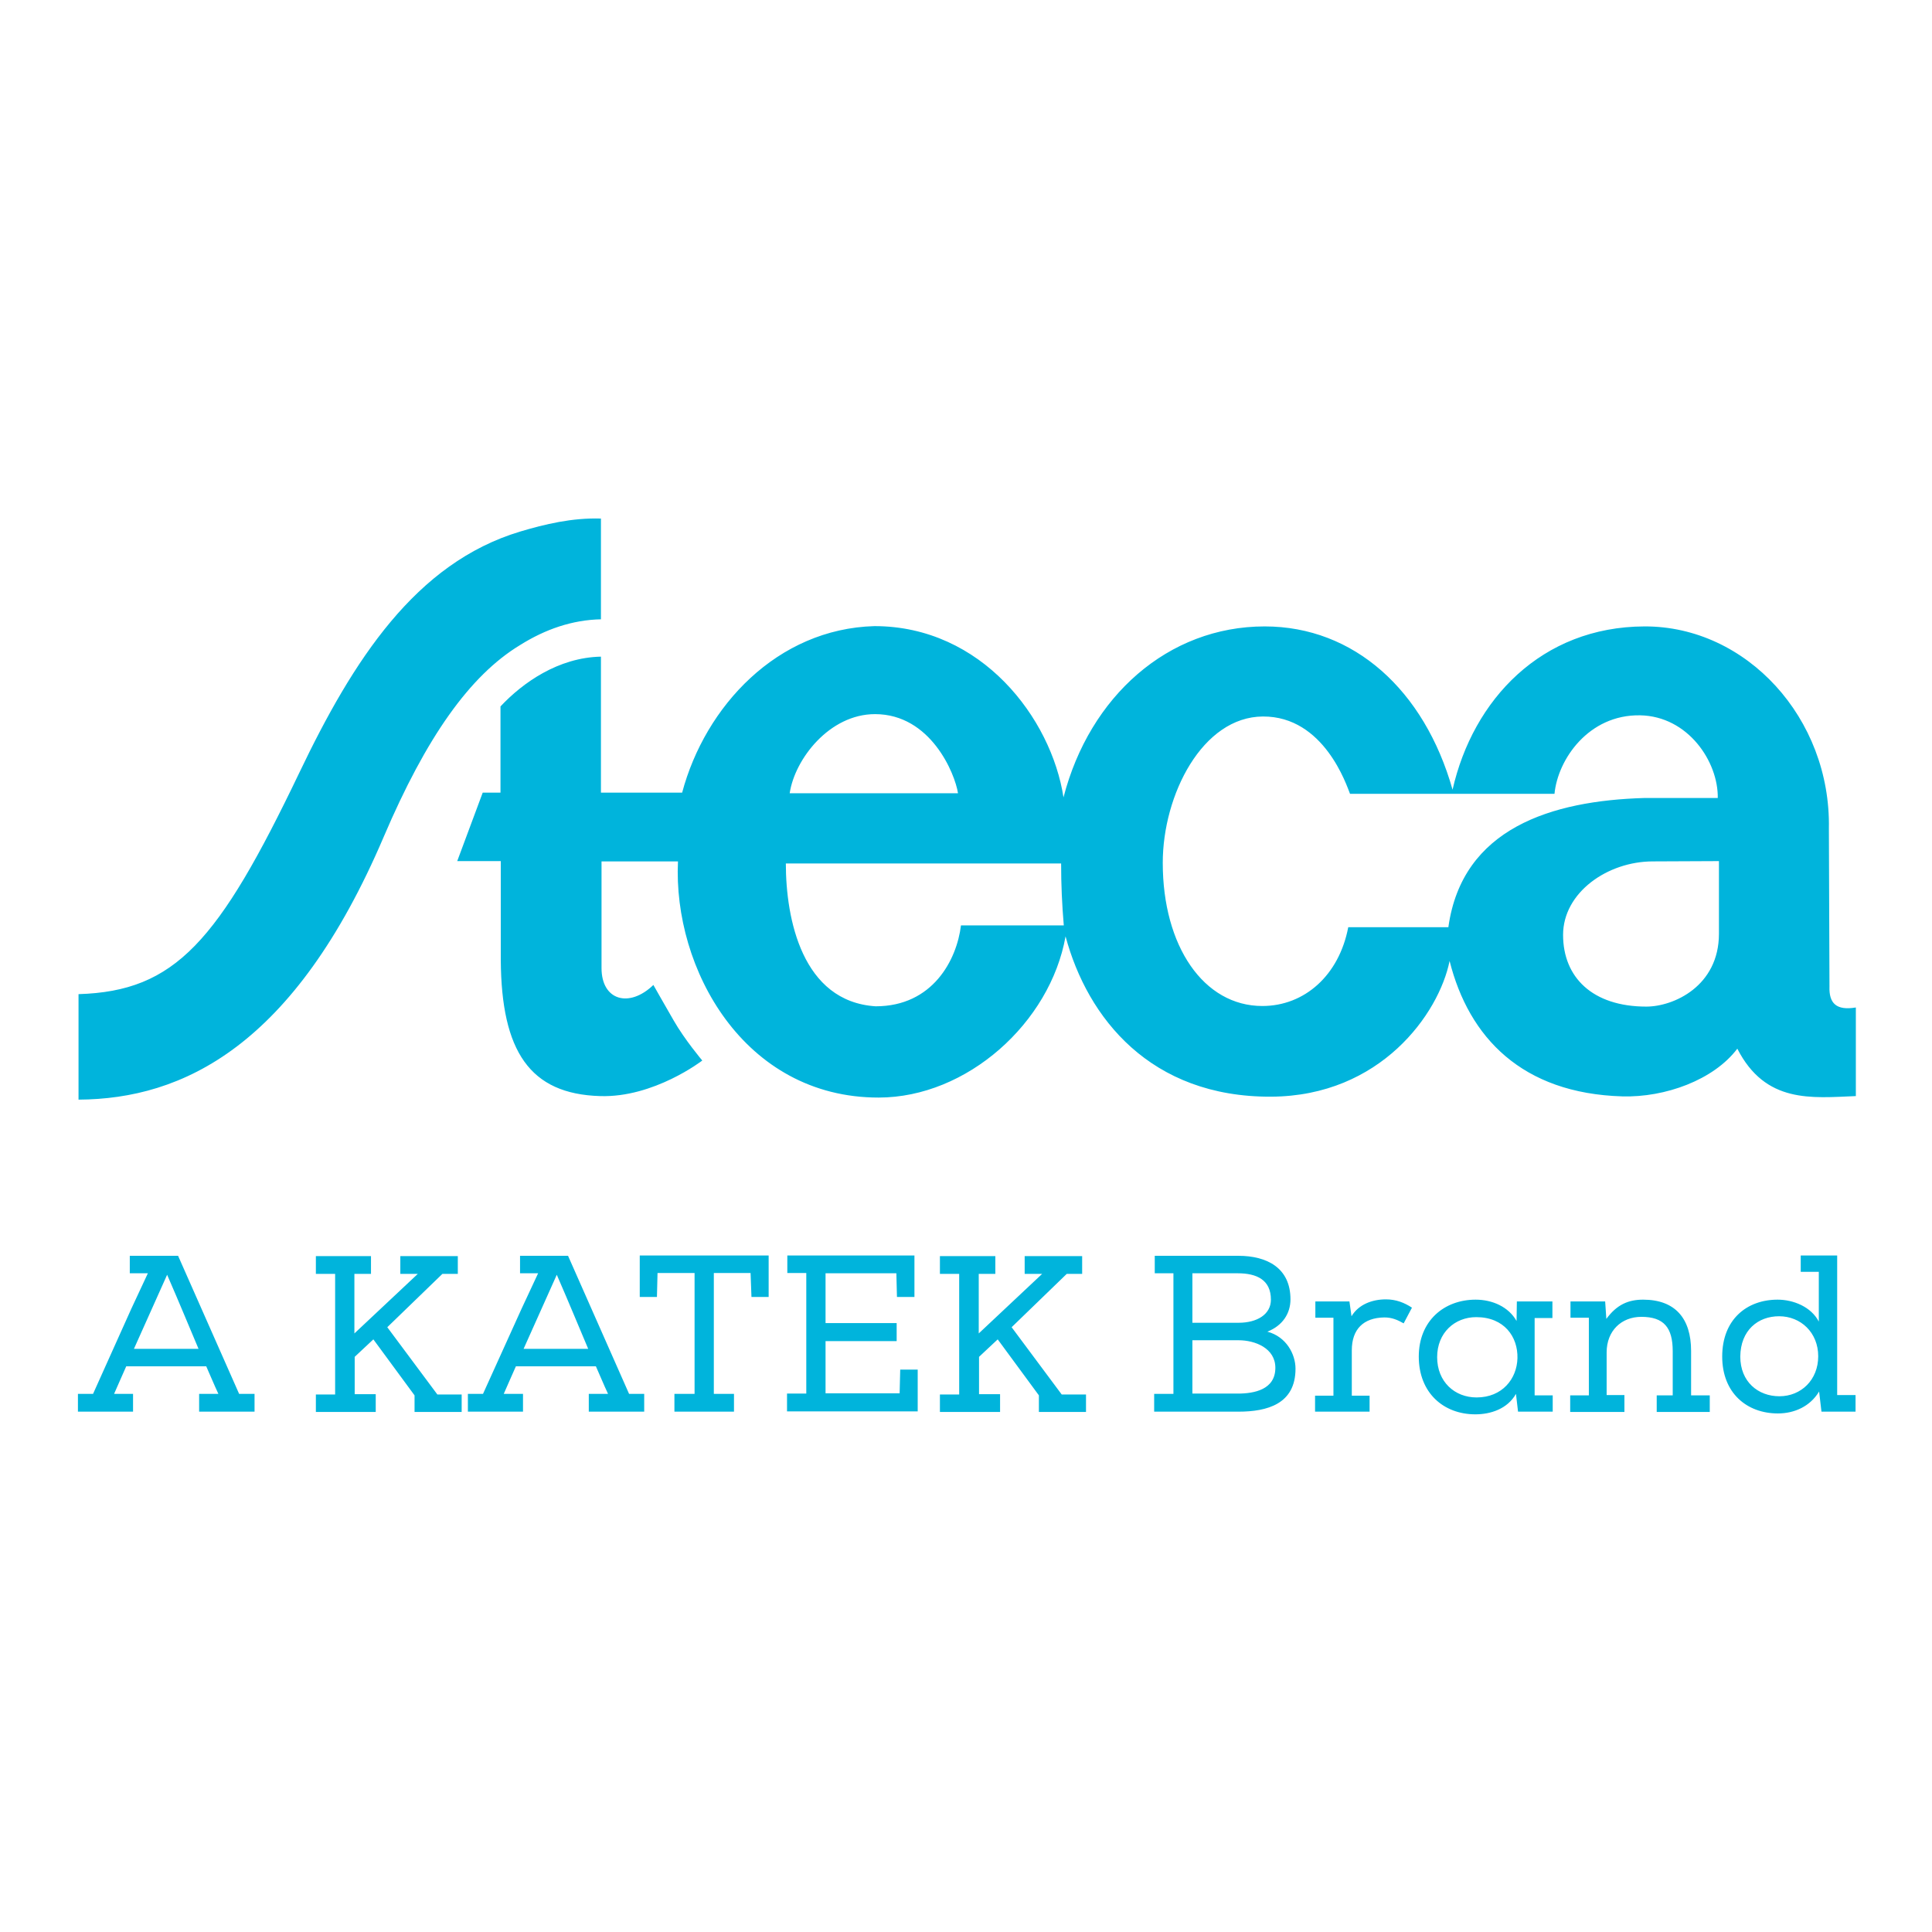 <?xml version="1.0" encoding="utf-8"?>
<!-- Generator: Adobe Illustrator 19.2.1, SVG Export Plug-In . SVG Version: 6.00 Build 0)  -->
<svg version="1.1" id="layer" xmlns="http://www.w3.org/2000/svg" xmlns:xlink="http://www.w3.org/1999/xlink" x="0px" y="0px"
	 viewBox="0 0 652 652" style="enable-background:new 0 0 652 652;" xml:space="preserve">
<style type="text/css">
	.st0{fill:#00B4DC;}
</style>
<path class="st0" d="M175.5,217.7c-17,10.3-31.7,31.2-46,64.7c-30.2,70.8-67.9,88.5-103,88.7v-35.6c32.7-1,47.2-17.7,74.5-74.7
	c18.2-38.1,39.3-70.8,74.5-81.4c8.4-2.5,17.5-4.7,27.3-4.4v34C193.2,209.2,184.1,212.3,175.5,217.7 M580.1,315.1c0-10,0-24.5,0-24.5
	s-17.2,0.1-22.3,0.1c-15.3,0-30.3,10.5-30.3,24.8c0,14.3,9.9,24.2,28.1,24.2C564.8,339.7,580.1,332.8,580.1,315.1 M488.8,312.8
	c4.7-33.3,34.8-42.6,66.2-43.5h8h16.7c0.2-12.2-10-27.6-26.2-27.9c-17.4-0.3-27.8,14.9-28.9,26.5h-33.4h-35.6
	c-1.1-2.7-8.7-26.2-29.4-26.1c-20.4,0.1-33.8,26.4-33.8,49.4c0,28.1,13.8,48.3,33.6,48.3c14.2,0,25.9-10.3,29-26.6H488.8 M359,312.3
	c-0.6-7.1-0.9-13.7-0.9-20.9h-42.1h-50.8c0,18.7,5.5,46.6,30.3,48.2c19.3,0,27.4-15.7,28.8-27.3H359z M295.3,241
	c-15.4,0-27.1,15.2-28.8,26.7h49.4h7.4C322.3,261.1,314.1,241,295.3,241 M617.4,332.9c-0.2,5.7,2.3,8.2,8.9,7.1l0,29.9
	c-14.9,0.6-30.5,2.6-40-16c-8,10.6-24.4,16.5-38.8,16.1c-33.9-1-51.8-19.9-58.3-45.7c-3.6,17.8-23.3,45.6-60.2,45.8
	c-40.7,0.2-62-26.5-69.4-54.1c-5.2,29.2-33.3,54.4-63.1,54.4c-45.5,0-69.4-43.6-67.7-79.7H203v36c0,10.9,9.3,13.6,17.5,5.7
	c0,0,3.5,6.2,6.8,11.9c3.7,6.5,9.7,13.6,9.7,13.6s-16.3,12.6-34.5,12c-23.7-0.7-33.3-15.1-33.5-45.9v-33.4h-14.7l8.6-23.1h6v-29.1
	c7.5-8,19.5-16.5,33.9-16.8v45.9h27.4c7.8-29.2,32.1-55.3,64.9-56.2c36.2,0,59.7,31.1,63.8,57.8c8.8-34.1,35.3-57.7,67.9-57.7
	c30.1,0,53.9,21.5,63.4,55.1c6.9-30.4,30-55,64.8-55.1c34.4-0.1,62.9,31,62.2,68.2L617.4,332.9 M45.2,455.2
	c3.2-7.2,6.6-14.7,11.2-25c4.4,10.1,7.5,17.7,10.6,25H45.2z M85.8,470.4h-5.1l-20.6-46.6H43.8v5.9h6.1l-5.6,12l-12.9,28.7h-5.1v6
	h18.6v-6h-6.4c1.4-3.3,2.9-6.5,4.1-9.3h27c1.3,2.9,2.6,6.1,4.1,9.3h-6.5v6h18.7V470.4z M126.8,476.4v-5.9h-7.1v-12.6l6.3-5.9
	l13.9,18.9v5.6h15.9v-5.9h-8.2l-16.9-22.7l18.6-18h5.2v-6h-19.4v6h5.9l-21.4,20.1v-20.1h5.6v-6h-18.6v6h6.5v40.7h-6.5v5.9H126.8z
	 M176.7,455.2c3.2-7.2,6.6-14.7,11.2-25c4.4,10.1,7.5,17.7,10.6,25H176.7z M217.4,470.4h-5.1l-20.6-46.6h-16.2v5.9h6.1l-5.6,12
	L163,470.4h-5.1v6h18.6v-6H170c1.4-3.3,2.9-6.5,4.1-9.3h27c1.3,2.9,2.6,6.1,4.1,9.3h-6.5v6h18.7V470.4z M234.4,429.6v40.8h-6.8v6
	h20.1v-6h-6.8v-40.8h12.4l0.3,8.1h5.8v-14h-43.5v14h5.8l0.2-8.1H234.4z M309.7,476.4v-14.2h-5.9l-0.2,8h-25v-17.6h24v-6.1h-24v-16.8
	h23.9l0.2,8h5.9v-14h-42.9v5.9h6.4v40.7h-6.5v6H309.7z M337.5,476.4v-5.9h-7.1v-12.6l6.3-5.9l13.9,18.9v5.6h15.9v-5.9h-8.2
	l-16.9-22.7l18.6-18h5.2v-6h-19.4v6h5.9l-21.4,20.1v-20.1h5.6v-6h-18.7v6h6.5v40.7h-6.5v5.9H337.5z M402.4,452.3h15.6
	c5.6,0,12.4,2.7,12.4,9.3c0,7.4-7.2,8.7-12.7,8.7h-15.3V452.3z M402.4,429.7h15.3c6.4,0,11.2,2.2,11.2,8.9c0,5-4.7,7.8-10.9,7.8
	h-15.6V429.7z M396,429.7v40.7h-6.5v6h28.4c9.8,0,19.3-2.6,19.3-14.5c0-4.9-3.1-10.8-9.5-12.5c5.1-2,7.8-6.1,7.8-10.9
	c0-10.6-7.9-14.7-17.6-14.7h-28.2v5.9H396z M443.9,439.2v5.5h6.1V471h-6.2v5.4h18.4V471h-6v-15.3c0-7.1,3.9-11,11-11.1
	c2.5,0,4.4,0.8,6.5,2l2.8-5.3c-2.6-1.7-5.4-2.8-8.8-2.8c-4.6,0-9.2,1.7-11.6,5.7l-0.7-5H443.9z M512.1,458.4
	c-0.2,6.9-5.1,13.2-13.8,13.2c-7.4,0-13.3-5.3-13.3-13.6c0-8.2,5.9-13.5,13.2-13.5C507.6,444.5,512.3,451.1,512.1,458.4
	 M517.9,470.9v-26.1h6v-5.6h-12l-0.1,6.6c-2.7-4.8-8.2-7.2-13.8-7.2c-10.7,0-19.2,7.2-19.2,19.2c0,12.2,8.3,19.5,19.1,19.5
	c5.1,0,10.8-1.8,13.7-6.9l0.7,6h11.7v-5.5H517.9z M548.2,476.4v-5.6h-6v-14.4c0-7.3,5-12,11.7-12c7.6,0,10.6,3.6,10.6,11.6v14.9
	h-5.4v5.6H577v-5.6h-6.3v-15c0-11-5.4-17.3-16.2-17.3c-5,0-8.9,1.7-12.4,6.5l-0.4-5.9h-11.7v5.5h6.2v26.2h-6.3v5.6H548.2z
	 M600.4,444.2c7.3,0,13.2,5.5,13.2,13.5c0,8-5.8,13.5-13.1,13.5c-7.2,0-13.2-4.9-13.2-13.4C587.4,448.9,593.3,444.2,600.4,444.2
	L600.4,444.2z M607.7,423.8v5.4h6.1V446c-2.6-5-8.6-7.4-13.9-7.4c-10.4,0-18.7,6.7-18.7,19.2c0,12.3,8.3,19.2,18.8,19.2
	c5.6,0,10.9-2.4,13.9-7.4l0.8,6.8h11.5v-5.6H620v-47.1H607.7z"/>
</svg>
